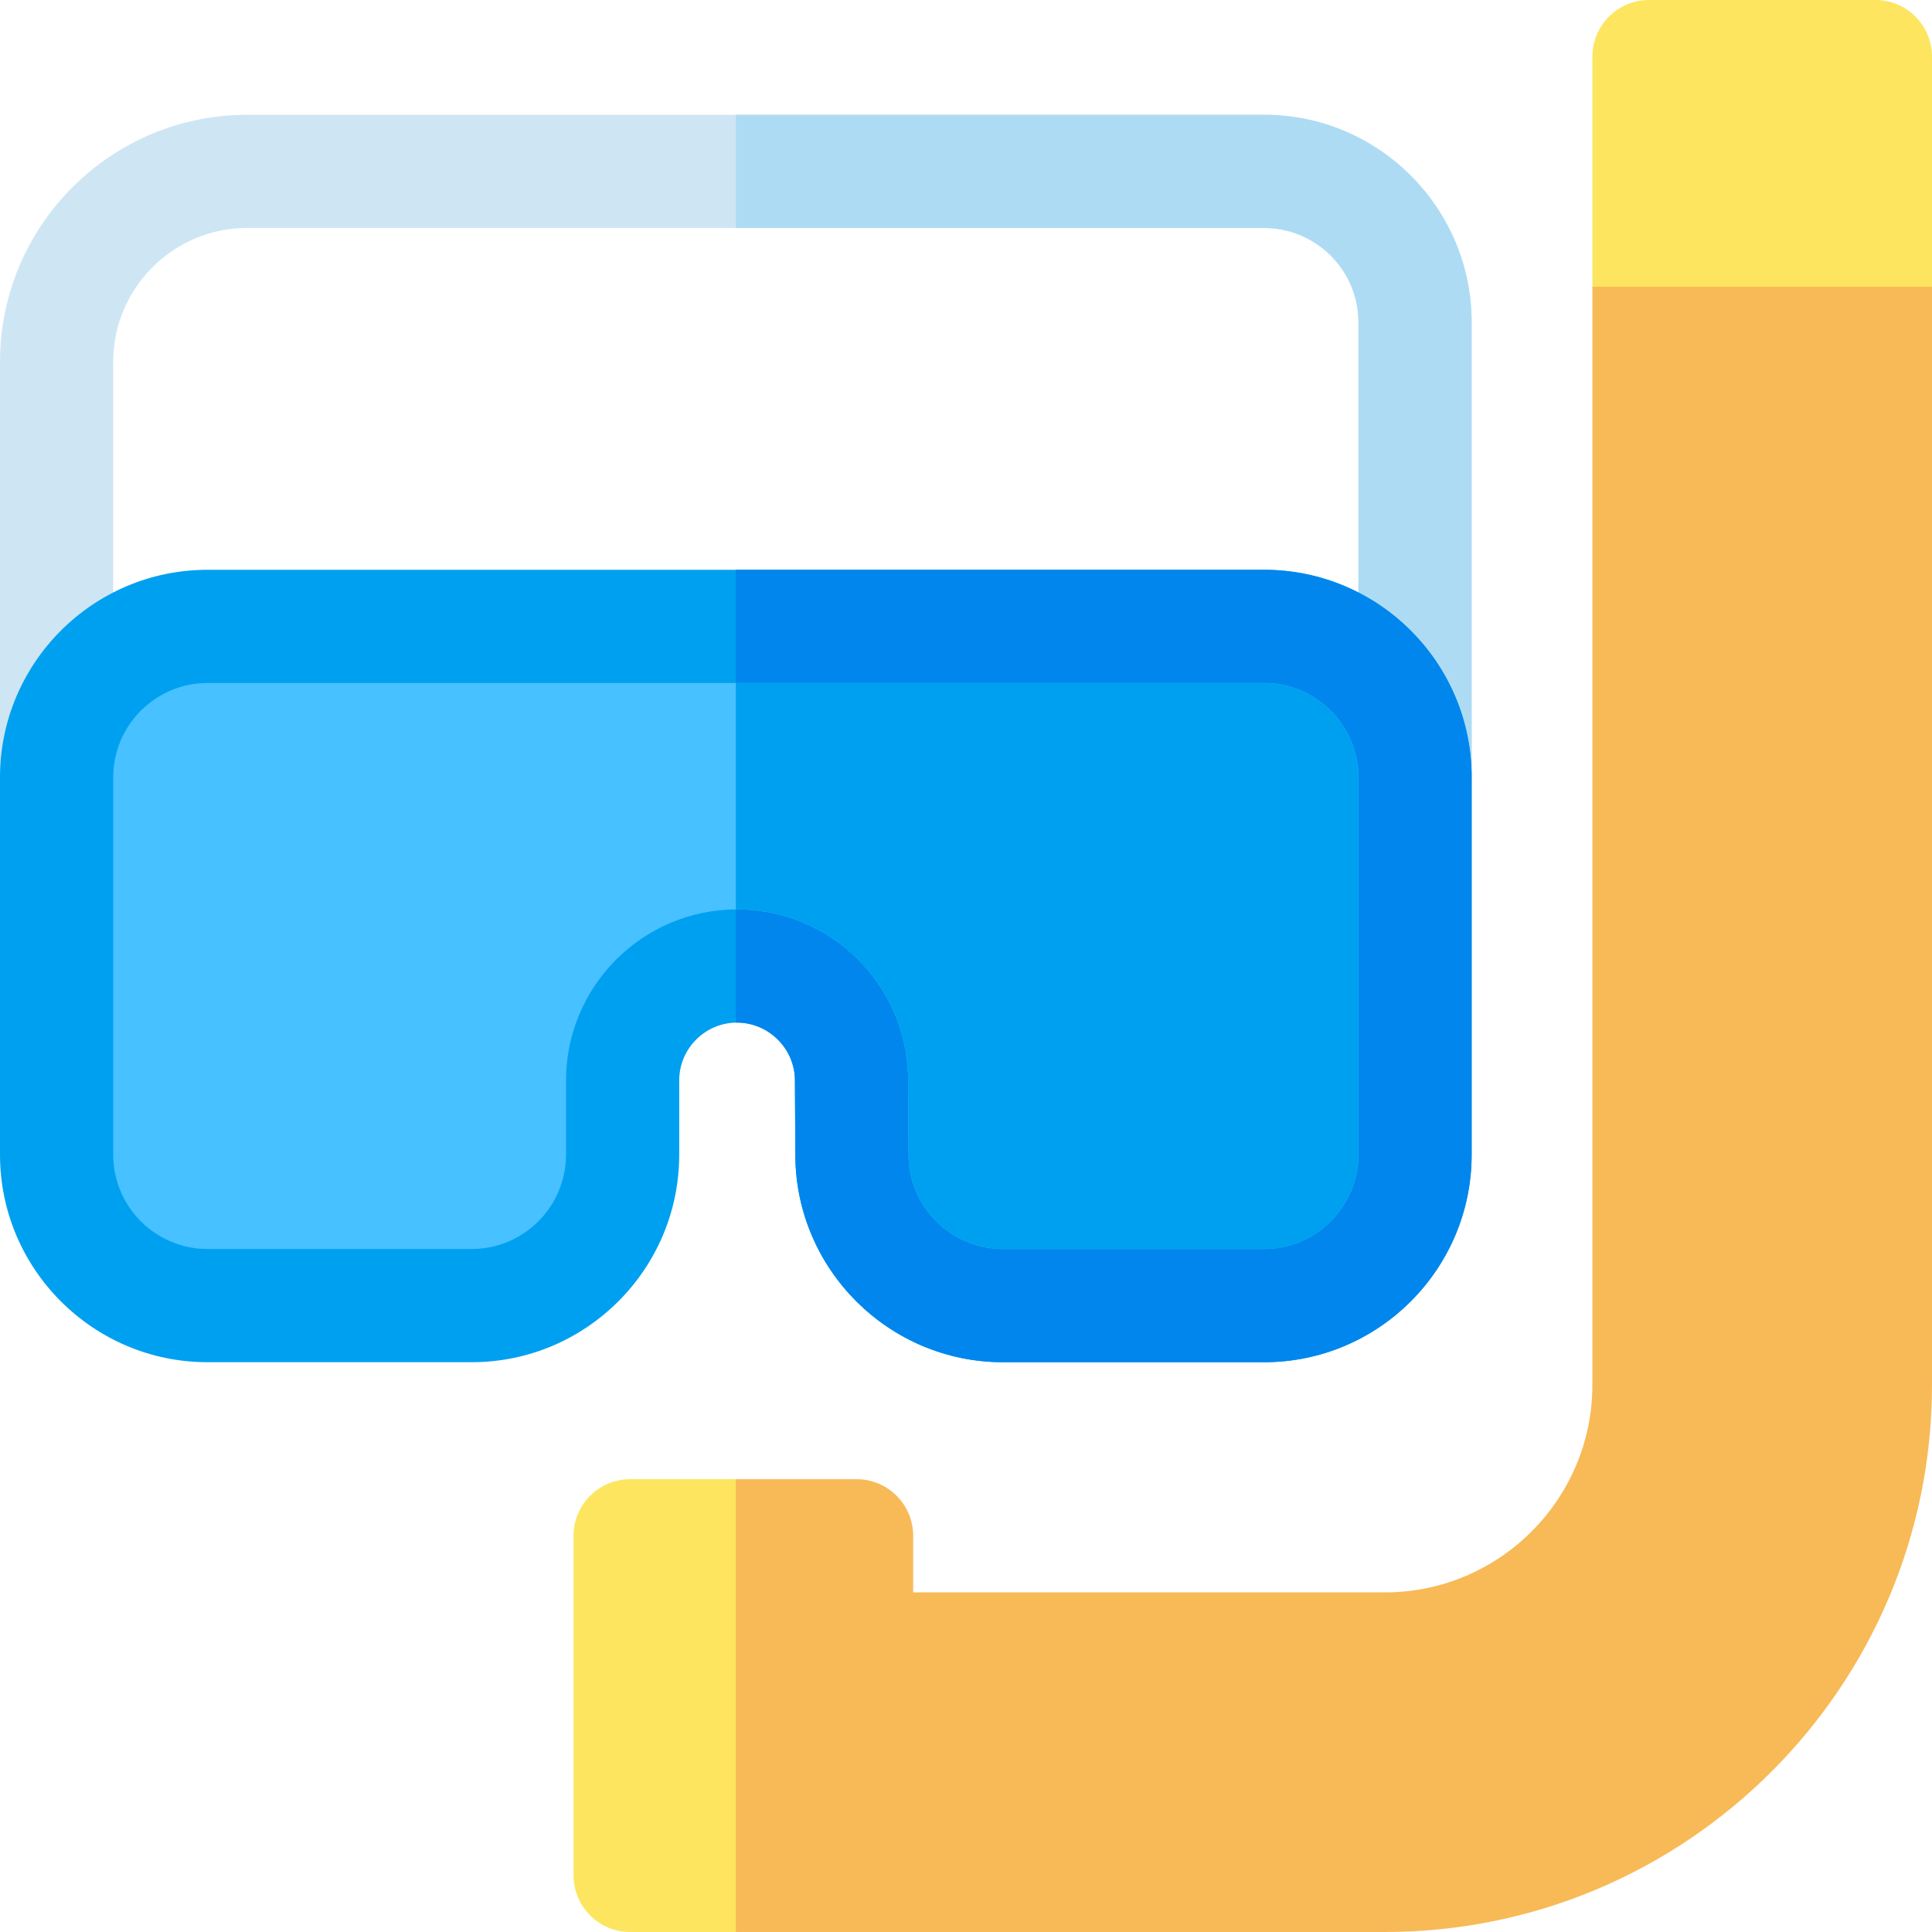 <svg id="Capa_1" enable-background="new 0 0 512 512" height="512" viewBox="0 0 512 512" width="512" xmlns="http://www.w3.org/2000/svg"><g><path d="m390 85.42v120.58h-5c0-18.47-10.07-34.61-25-43.27v-77.31c0-13.79-11.21-25-25-25h-269.52c-19.56 0-35.48 15.92-35.48 35.48v66.83c-14.93 8.66-25 24.8-25 43.27h-5v-110.1c0-36.11 29.38-65.48 65.48-65.48h269.52c30.33 0 55 24.67 55 55z" fill="#cee6f4"/><path d="m390 85.42v120.58h-5c0-18.47-10.07-34.61-25-43.27v-77.31c0-13.79-11.21-25-25-25h-140v-30h140c30.33 0 55 24.67 55 55z" fill="#aedbf4"/><path d="m167 392c-8.284 0-15 6.716-15 15v90c0 8.284 6.716 15 15 15h28l5-5v-110c-1.953-1.953-3.047-3.047-5-5z" fill="#fde55f"/><path d="m512 15c0-8.284-6.716-15-15-15h-60c-8.284 0-15 6.716-15 15v61c1.953 1.953 3.047 3.047 5 5h80c1.953-1.953 3.047-3.047 5-5z" fill="#fde55f"/><path d="m335 151h-280c-30.327 0-55 24.673-55 55v100c0 30.327 24.673 55 55 55h70c30.327 0 55-24.673 55-55v-19.667c0-8.455 6.878-15.333 15.333-15.333 8.234 0 15.088 6.669 15.327 14.888l.116 20.423c.17 30.156 24.842 54.689 54.999 54.689h69.225c30.327 0 55-24.673 55-55v-100c0-30.327-24.673-55-55-55z" fill="#00a0f0"/><path d="m390 206v100c0 30.33-24.67 55-55 55h-69.23c-30.15 0-54.82-24.53-54.99-54.69l-.12-20.42c-.24-8.22-7.09-14.89-15.33-14.89-.11 0-.22 0-.33.01v-120.01h140c30.33 0 55 24.67 55 55z" fill="#0086ed"/><path d="m360 306c0 13.785-11.215 25-25 25h-69.226c-13.708 0-24.922-11.151-24.999-24.859l-.117-20.567c0-.083-.001-.166-.003-.248-.547-24.646-20.656-44.326-45.322-44.326-24.997 0-45.333 20.336-45.333 45.333v19.667c0 13.785-11.215 25-25 25h-70c-13.785 0-25-11.215-25-25v-100c0-13.785 11.215-25 25-25h280c13.785 0 25 11.215 25 25z" fill="#47c1ff"/><path d="m360 206v100c0 13.79-11.21 25-25 25h-69.23c-13.7 0-24.92-11.15-24.99-24.86l-.12-20.57v-.24c-.55-24.65-20.66-44.33-45.33-44.33h-.33v-60h140c13.79 0 25 11.21 25 25z" fill="#00a0f0"/><path d="m422 76v291c0 30.327-24.673 55-55 55h-125v-15c0-8.284-6.716-15-15-15h-32v120h172c79.953 0 145-65.047 145-145v-291z" fill="#f7ba57"/></g></svg>